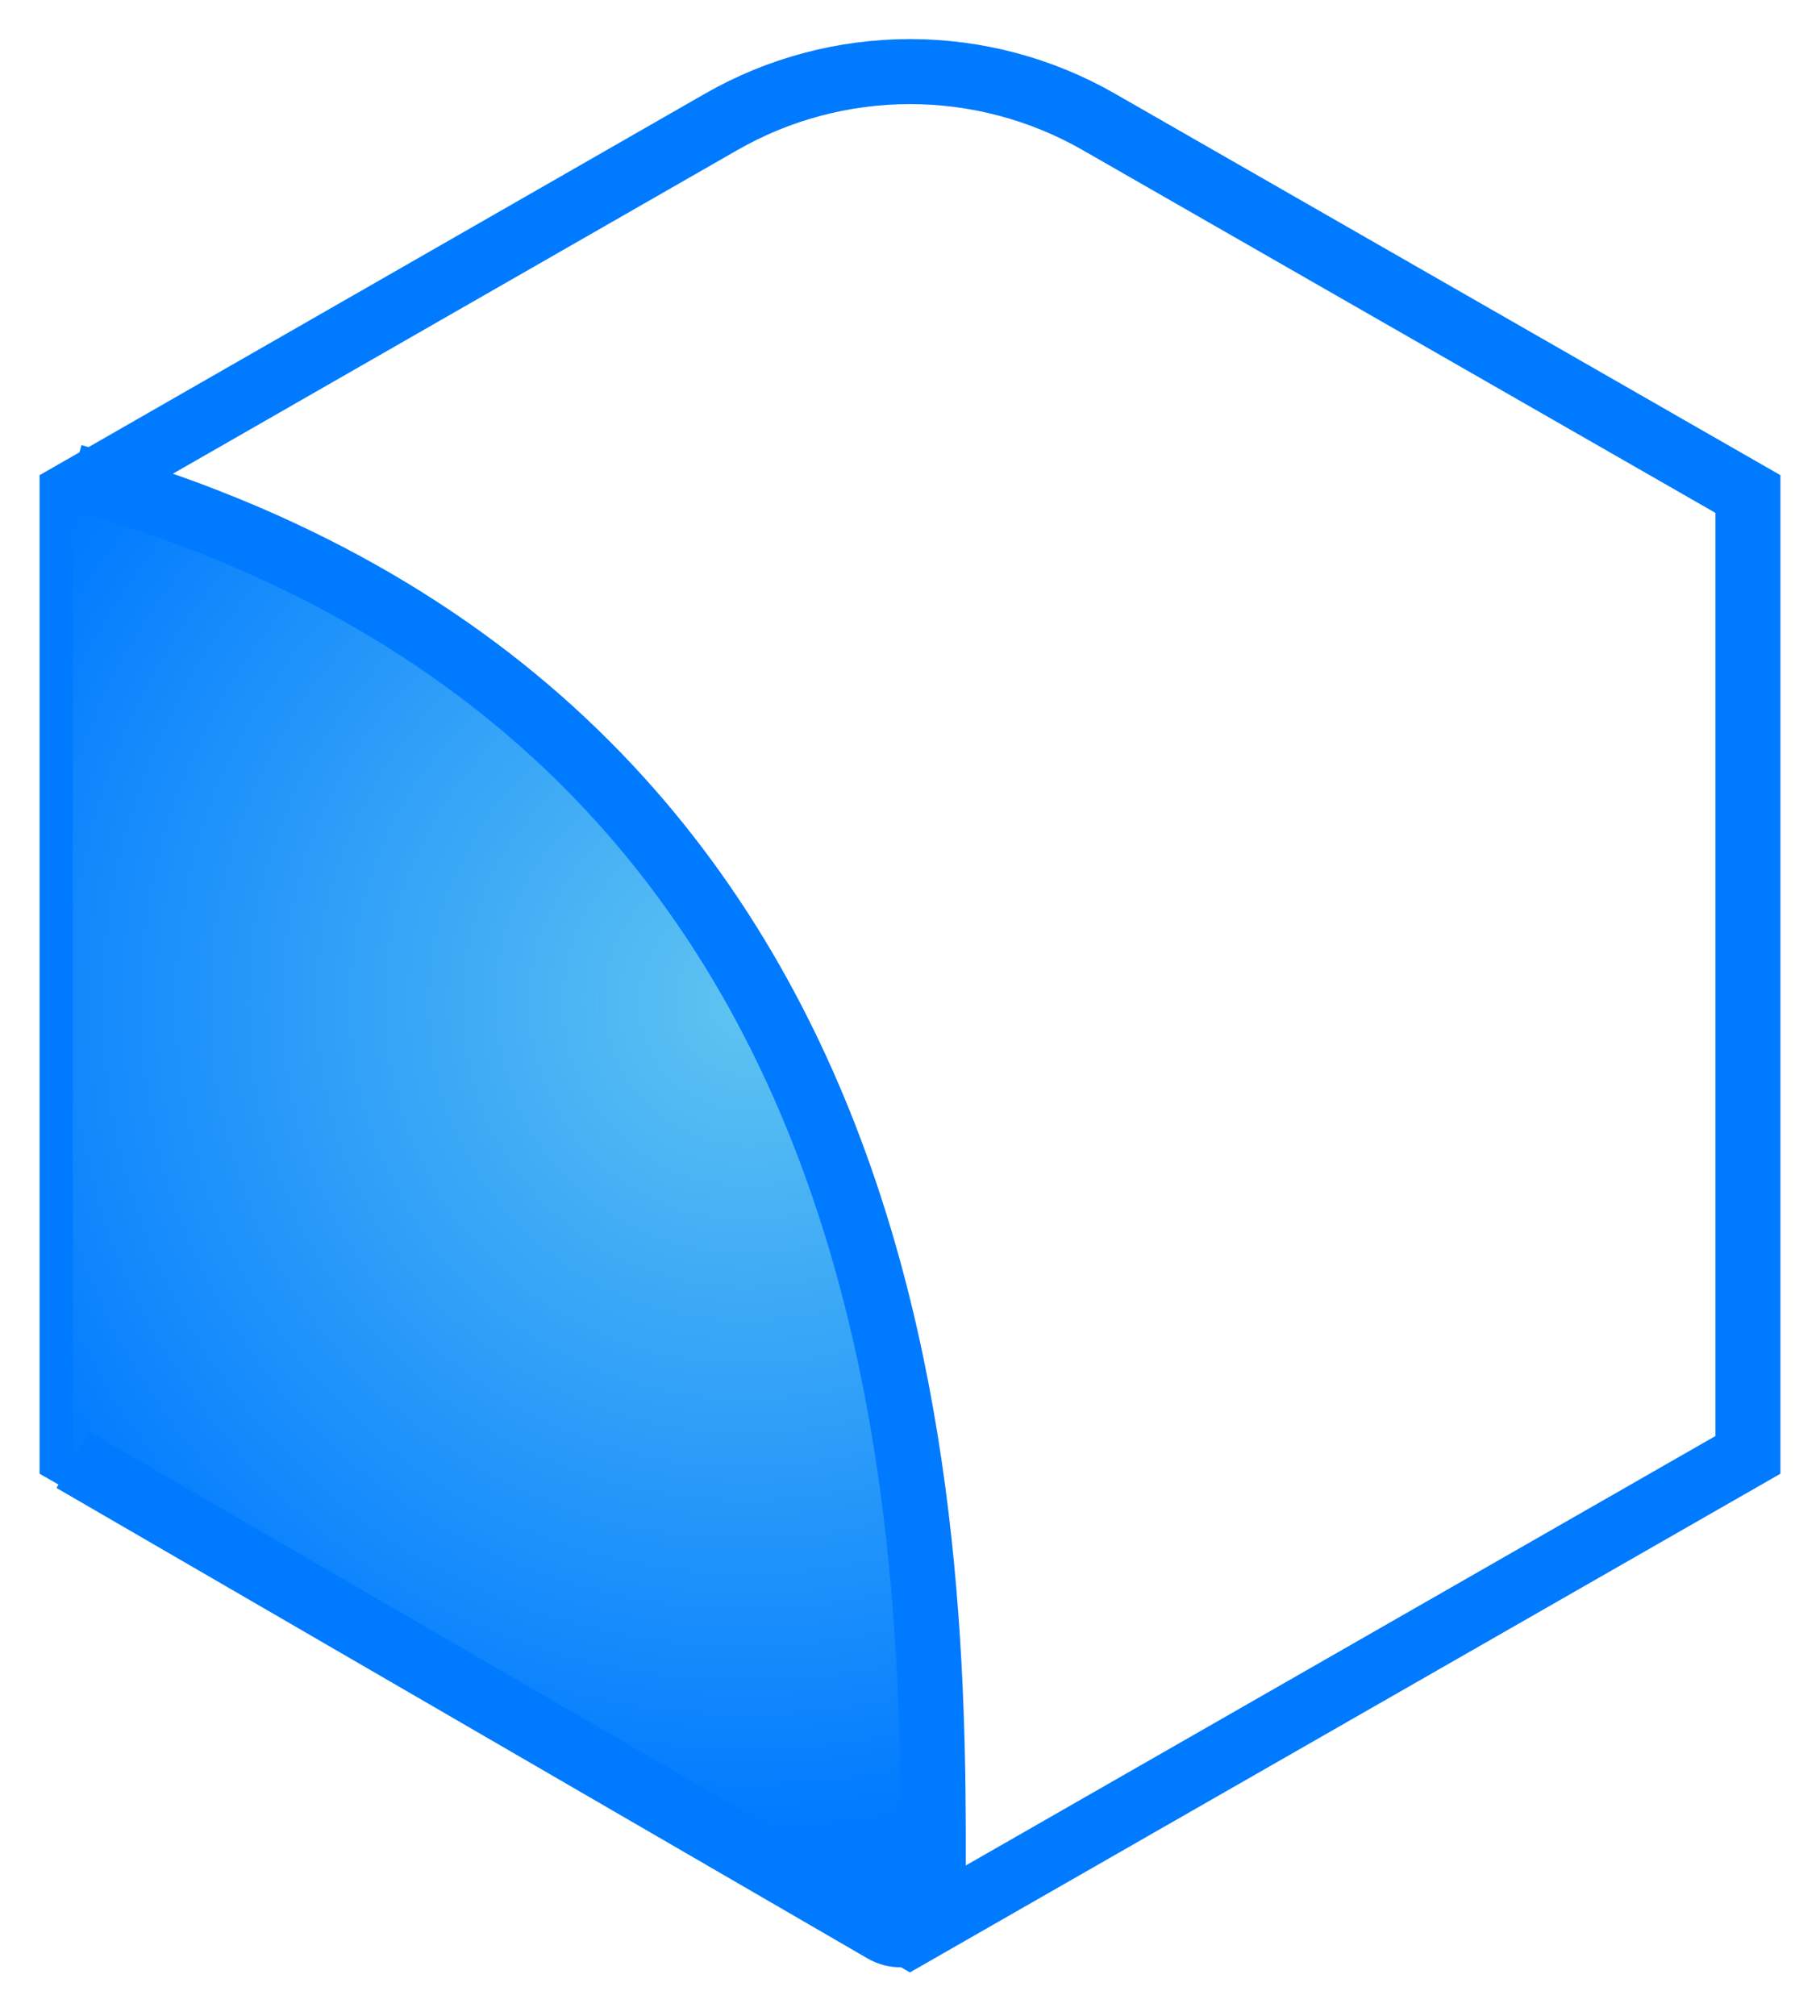 <svg width="28" height="31" viewBox="0 0 28 31" fill="none" xmlns="http://www.w3.org/2000/svg">
<g clip-path="url(#clip0_1803_2428)">
<path d="M26.891 7.597L16.901 1.872C16.019 1.367 15.018 1.101 14 1.101C12.982 1.101 11.981 1.367 11.099 1.872L1.109 7.597V22.373L13.999 29.755L26.891 22.373V7.597Z" stroke="#007AFF" stroke-miterlimit="10"/>
<path d="M1.12 7.326C14.515 11.055 14.376 23.896 14.357 29.25C14.355 29.638 13.933 29.878 13.598 29.684L1.12 22.449" fill="url(#paint0_radial_1803_2428)"/>
<path d="M1.12 7.326C14.515 11.055 14.376 23.896 14.357 29.25C14.355 29.638 13.933 29.878 13.598 29.684L1.12 22.449" stroke="#007AFF" stroke-miterlimit="10"/>
</g>
<defs>
<radialGradient id="paint0_radial_1803_2428" cx="0" cy="0" r="1" gradientUnits="userSpaceOnUse" gradientTransform="translate(11.5 15.378) rotate(144.676) scale(12.869 12.843)">
<stop stop-color="#5FC4F1"/>
<stop offset="1" stop-color="#007AFF"/>
</radialGradient>
<clipPath id="clip0_1803_2428">
<rect width="28" height="30.756" fill="white"/>
</clipPath>
</defs>
</svg>

